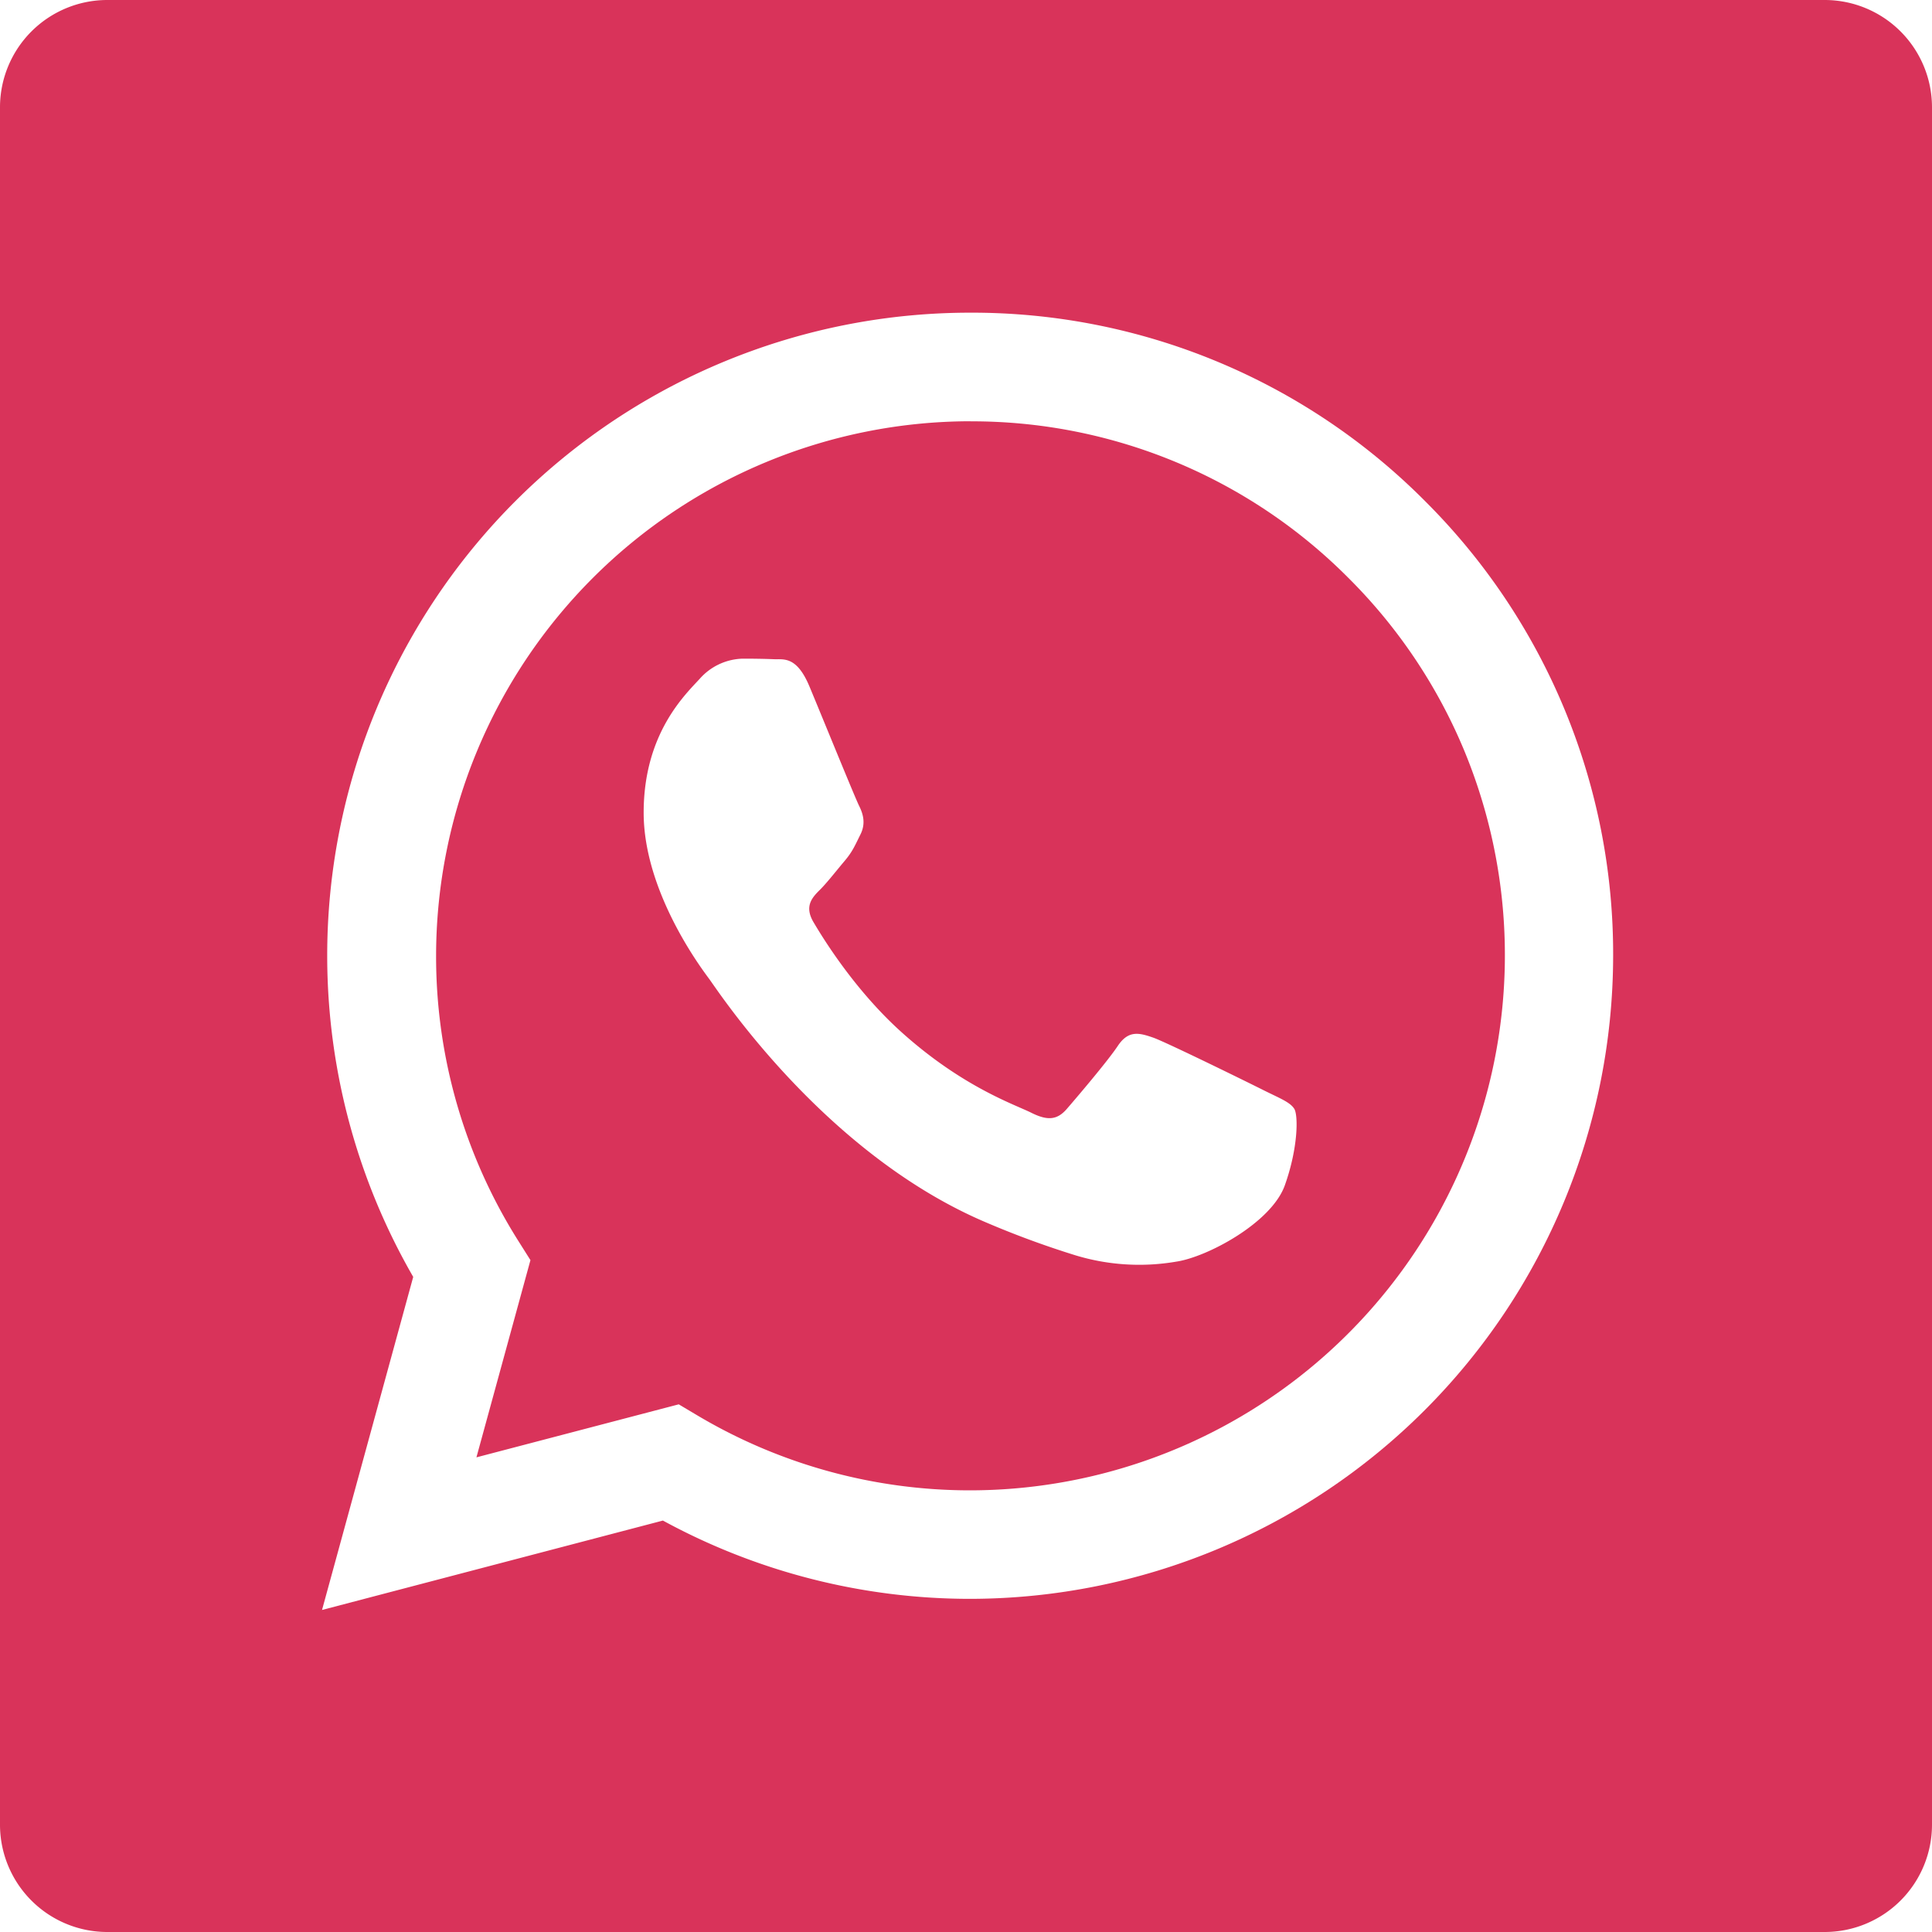 <svg width="25" height="25" fill="none" xmlns="http://www.w3.org/2000/svg"><path d="M12.56 5.451a6.924 6.924 0 00-6.917 6.916A6.896 6.896 0 006.7 16.046l.164.26-.699 2.552 2.618-.686.252.15a6.902 6.902 0 003.52.963h.002a6.925 6.925 0 006.394-9.563A6.87 6.87 0 0017.45 7.48a6.87 6.87 0 00-4.89-2.028zm4.066 9.886c-.173.486-1.004.928-1.402.988a2.838 2.838 0 01-1.31-.082 11.85 11.85 0 01-1.185-.438c-2.086-.9-3.447-2.998-3.553-3.139-.102-.138-.847-1.127-.847-2.15s.536-1.526.727-1.734a.767.767 0 01.555-.259c.139 0 .277.002.399.007.127.006.298-.048.466.357.174.417.59 1.44.642 1.543.051.103.086.225.018.364-.07.14-.103.225-.208.348-.103.122-.218.27-.311.365-.105.103-.213.215-.092.423.122.207.539.89 1.156 1.44.794.709 1.465.927 1.672 1.033.208.102.329.087.451-.053.121-.14.52-.607.659-.814.138-.208.276-.174.468-.106.19.071 1.212.573 1.419.677.206.103.346.155.399.243.05.086.05.501-.123.987z" fill="#D9335A"/><path d="M23.611 0H1.39A1.389 1.389 0 000 1.389V23.61A1.389 1.389 0 001.389 25H23.61A1.389 1.389 0 0025 23.611V1.39A1.389 1.389 0 0023.611 0zM12.556 20.689h-.003a8.307 8.307 0 01-3.975-1.013l-4.411 1.157 1.18-4.31a8.32 8.32 0 017.209-12.477 8.264 8.264 0 015.886 2.44 8.266 8.266 0 012.432 5.885 8.33 8.33 0 01-8.318 8.318z" fill="#D9335A"/></svg>